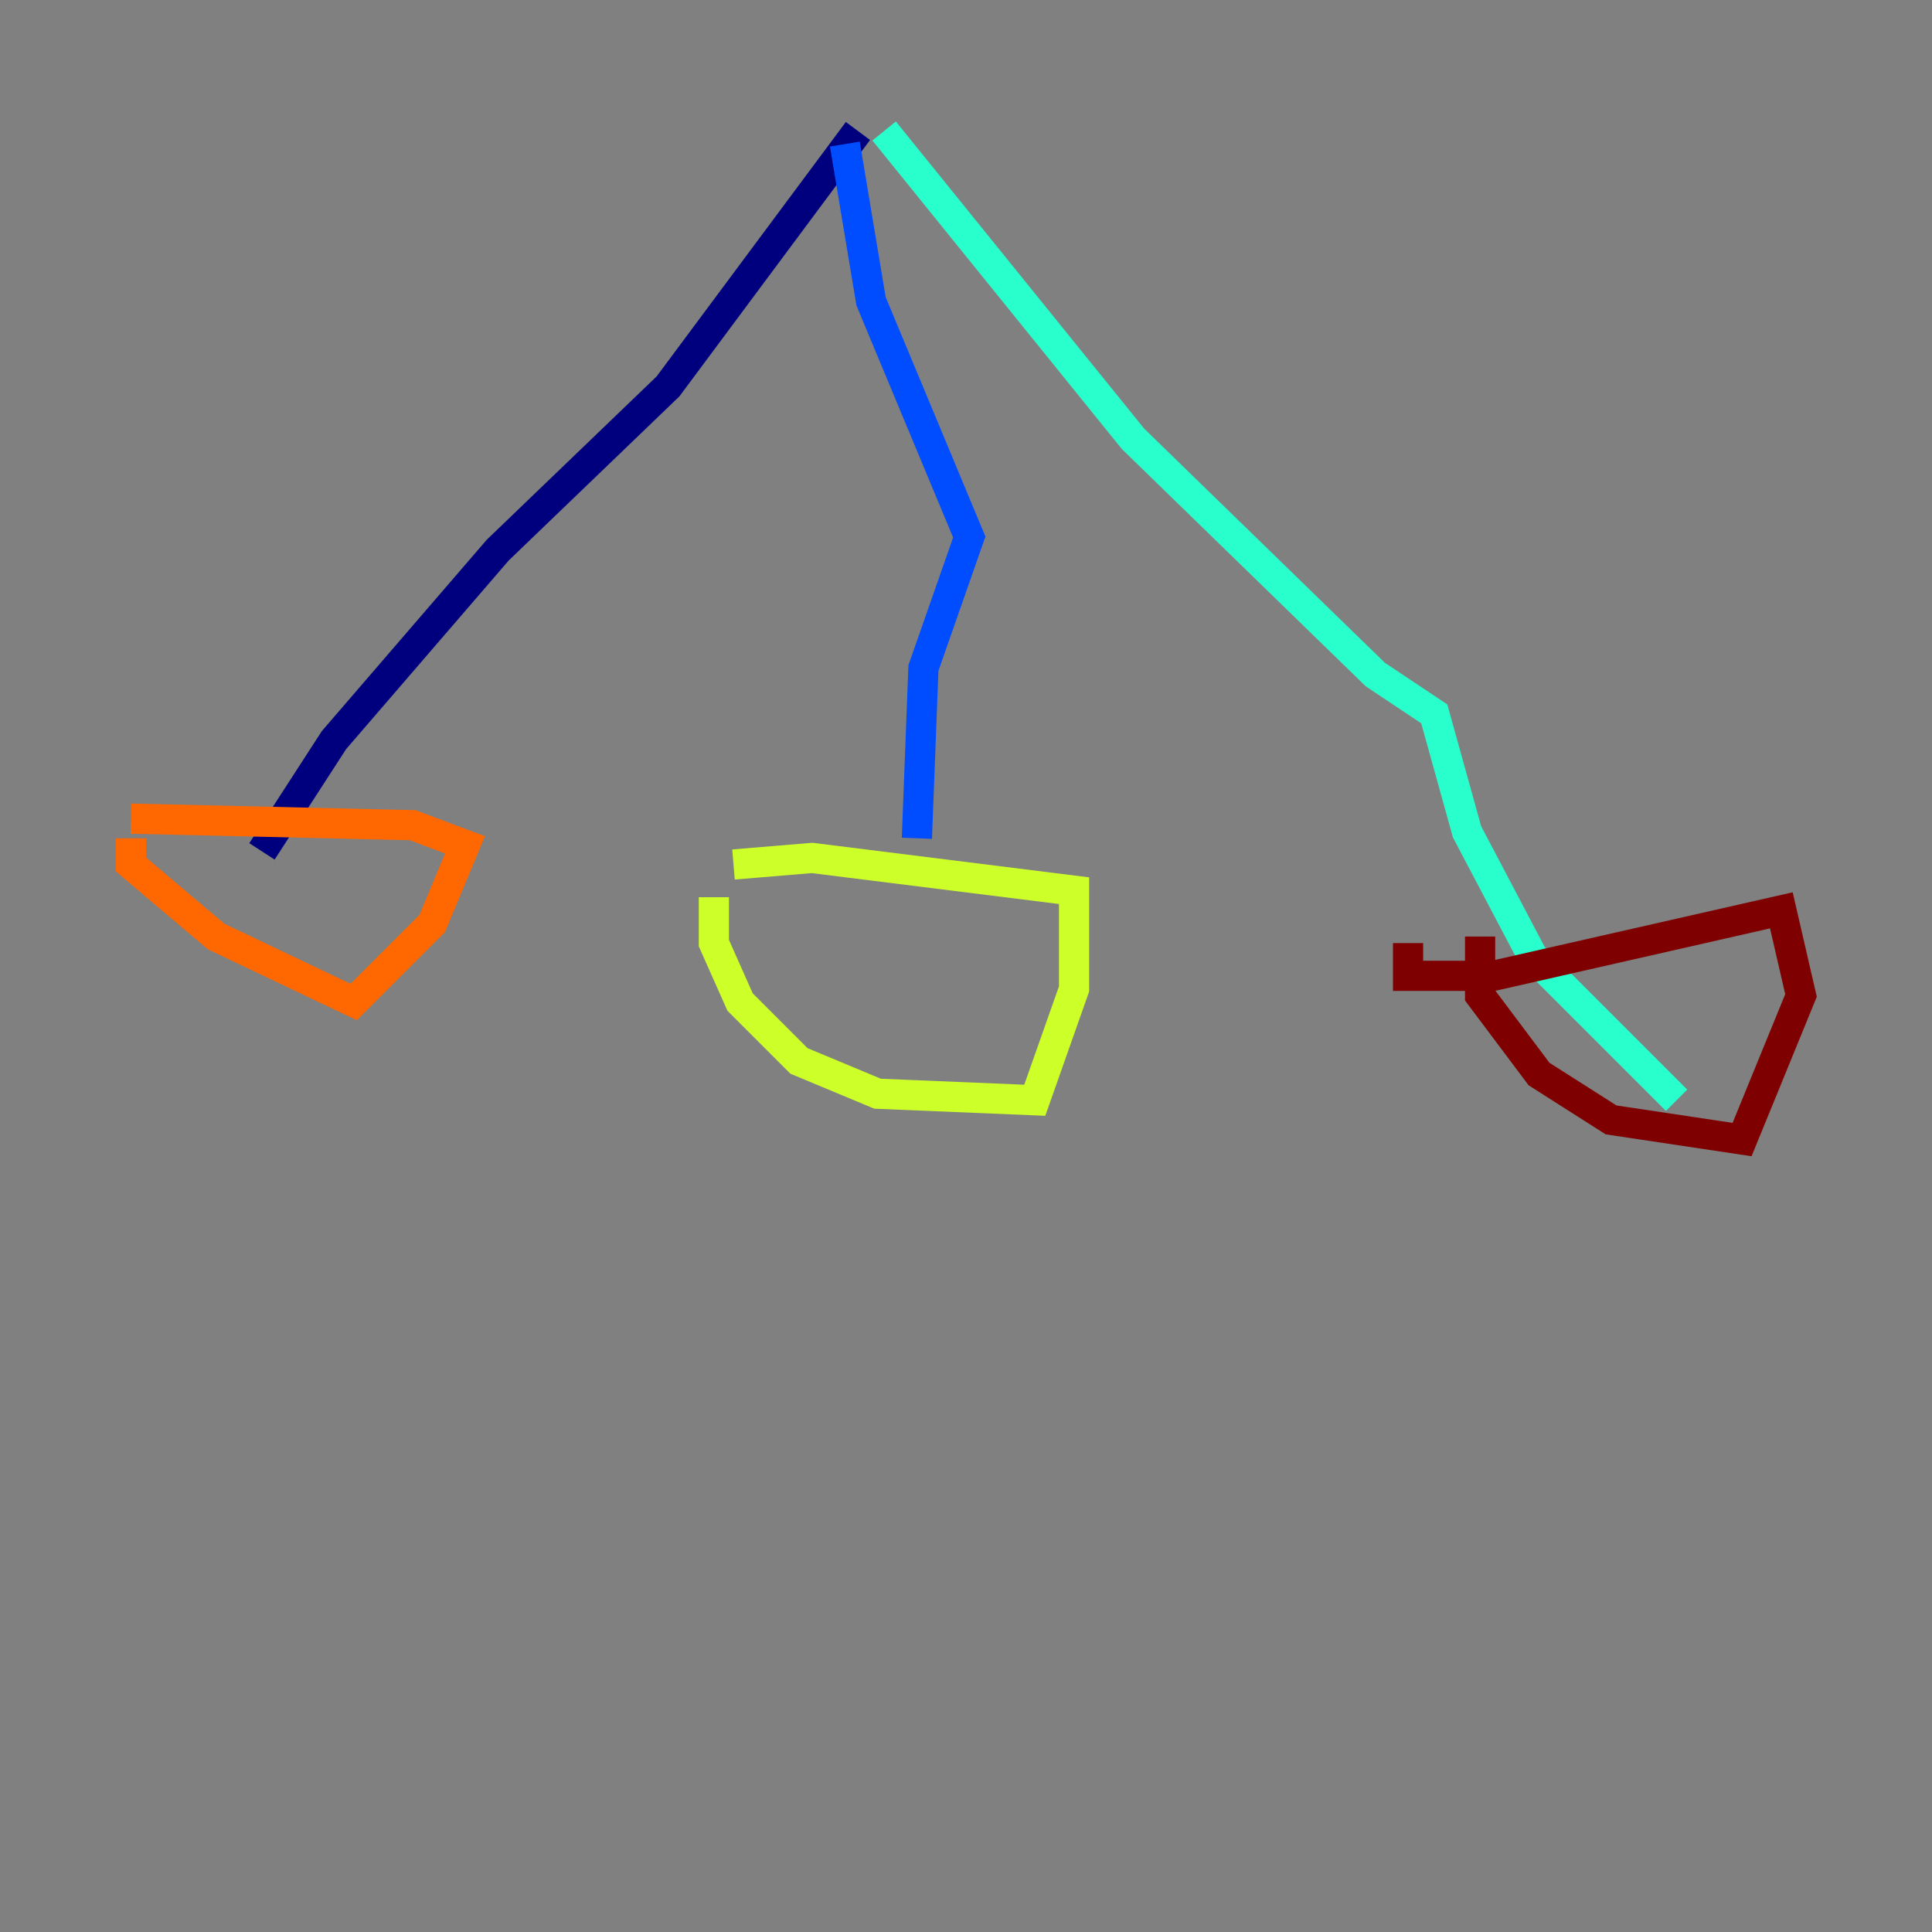 <?xml version="1.0" encoding="utf-8" ?>
<svg baseProfile="tiny" height="128" version="1.2" viewBox="0,0,128,128" width="128" xmlns="http://www.w3.org/2000/svg" xmlns:ev="http://www.w3.org/2001/xml-events" xmlns:xlink="http://www.w3.org/1999/xlink"><rect x="0" y="0" width="128" height="128" fill="#808080" stroke="none"/><defs /><polyline fill="none" points="56.841,8.678 44.258,25.6 32.976,36.447 22.129,49.031 17.356,56.407" stroke="#00007f" stroke-width="2" /><polyline fill="none" points="55.973,9.546 57.709,19.959 64.217,35.58 61.18,44.258 60.746,55.539" stroke="#004cff" stroke-width="2" /><polyline fill="none" points="58.576,8.678 75.064,29.071 91.119,44.691 95.024,47.295 97.193,55.105 101.532,63.349 111.078,72.895" stroke="#29ffcd" stroke-width="2" /><polyline fill="none" points="47.295,59.444 47.295,62.481 49.031,66.386 52.936,70.291 58.142,72.461 68.556,72.895 71.159,65.519 71.159,59.01 53.803,56.841 48.597,57.275" stroke="#cdff29" stroke-width="2" /><polyline fill="none" points="8.678,55.539 8.678,57.275 14.319,62.047 23.43,66.386 28.637,61.18 30.807,55.973 27.336,54.671 8.678,54.237" stroke="#ff6700" stroke-width="2" /><polyline fill="none" points="98.061,62.047 98.061,65.953 101.966,71.159 106.739,74.197 115.417,75.498 119.322,65.953 118.02,60.312 98.929,64.651 93.288,64.651 93.288,62.481" stroke="#7f0000" stroke-width="2" /></svg>